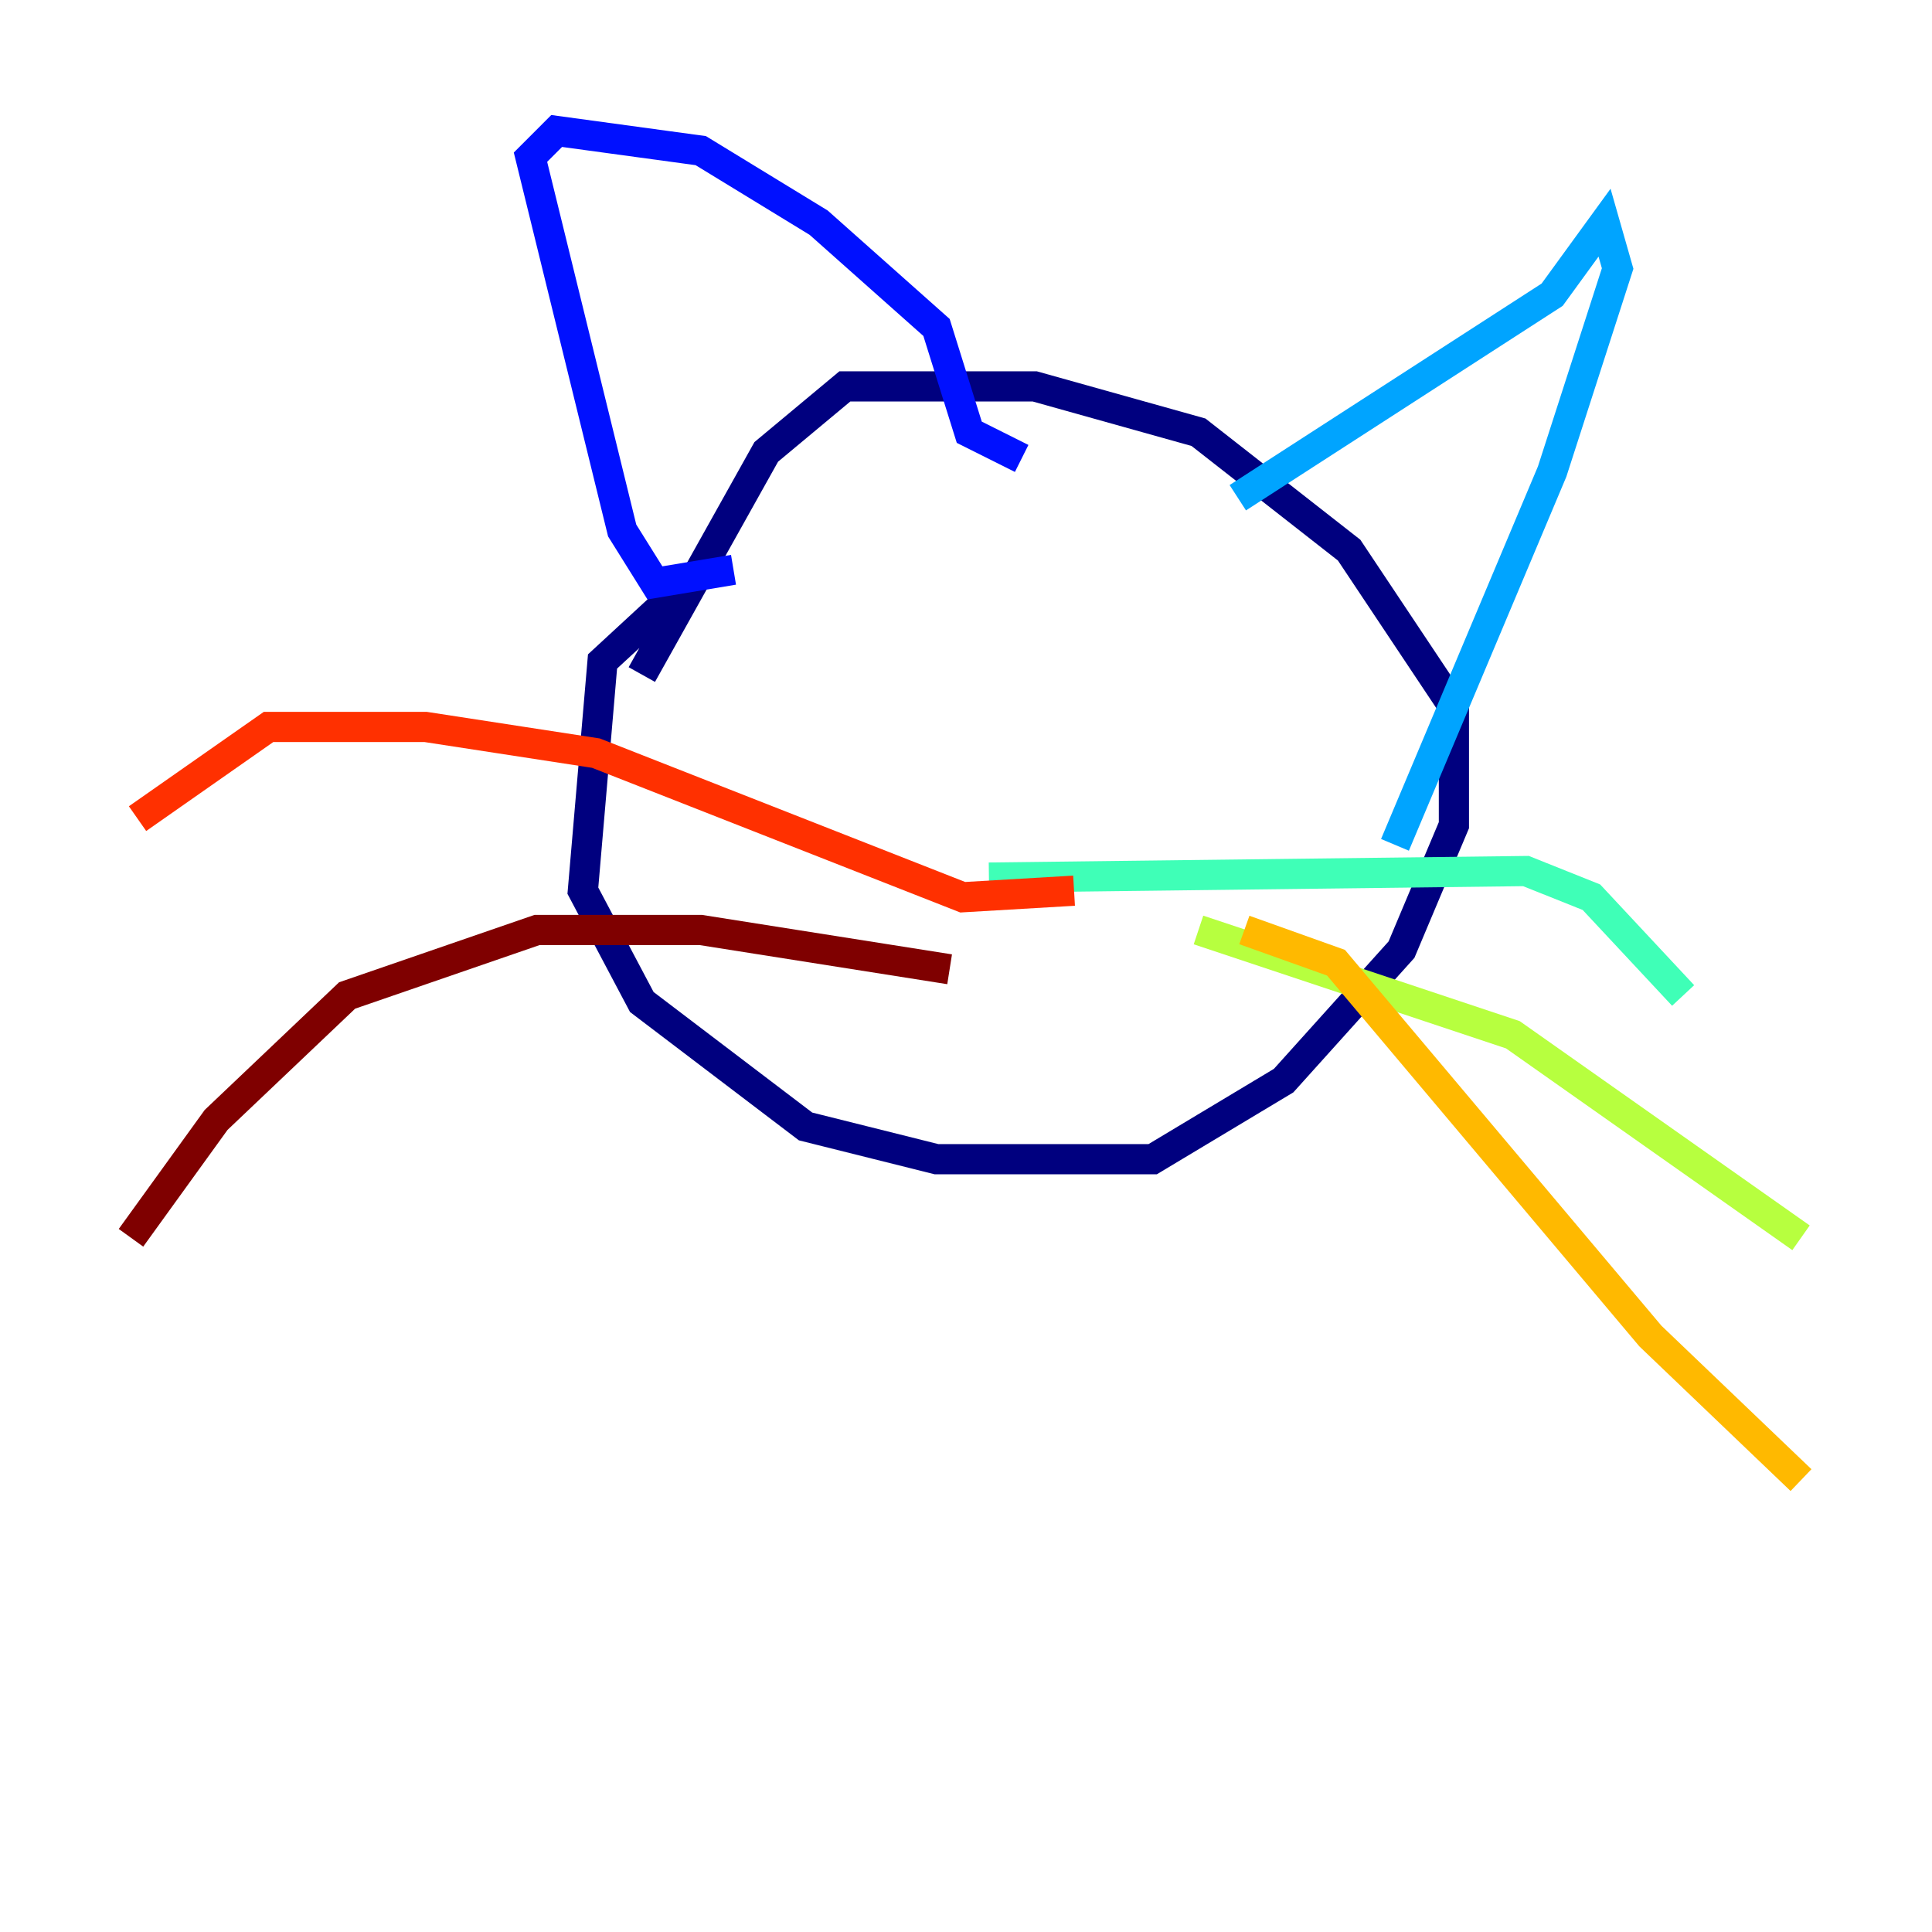 <?xml version="1.0" encoding="utf-8" ?>
<svg baseProfile="tiny" height="128" version="1.2" viewBox="0,0,128,128" width="128" xmlns="http://www.w3.org/2000/svg" xmlns:ev="http://www.w3.org/2001/xml-events" xmlns:xlink="http://www.w3.org/1999/xlink"><defs /><polyline fill="none" points="45.559,38.617 39.919,43.824 38.617,59.01 42.522,66.386 53.37,74.63 62.047,76.8 76.366,76.8 85.044,71.593 92.854,62.915 96.325,54.671 96.325,46.861 89.383,36.447 79.403,28.637 68.556,25.6 55.973,25.6 50.766,29.939 42.522,44.691" stroke="#00007f" stroke-width="2" /><polyline fill="none" points="48.597,37.749 43.39,38.617 41.22,35.146 35.146,10.414 36.881,8.678 46.427,9.98 54.237,14.752 62.047,21.695 64.217,28.637 67.688,30.373" stroke="#0010ff" stroke-width="2" /><polyline fill="none" points="82.007,32.976 102.834,19.525 106.305,14.752 107.173,17.79 102.834,31.241 92.42,55.973" stroke="#00a4ff" stroke-width="2" /><polyline fill="none" points="65.519,58.142 101.098,57.709 105.437,59.444 111.512,65.953" stroke="#3fffb7" stroke-width="2" /><polyline fill="none" points="79.403,61.614 100.231,68.556 119.322,82.007" stroke="#b7ff3f" stroke-width="2" /><polyline fill="none" points="82.441,61.614 88.515,63.783 109.342,88.515 119.322,98.061" stroke="#ffb900" stroke-width="2" /><polyline fill="none" points="71.159,59.01 63.783,59.444 39.485,49.898 28.203,48.163 17.79,48.163 9.112,54.237" stroke="#ff3000" stroke-width="2" /><polyline fill="none" points="62.915,64.217 46.427,61.614 35.58,61.614 22.997,65.953 14.319,74.197 8.678,82.007" stroke="#7f0000" stroke-width="2" /></svg>